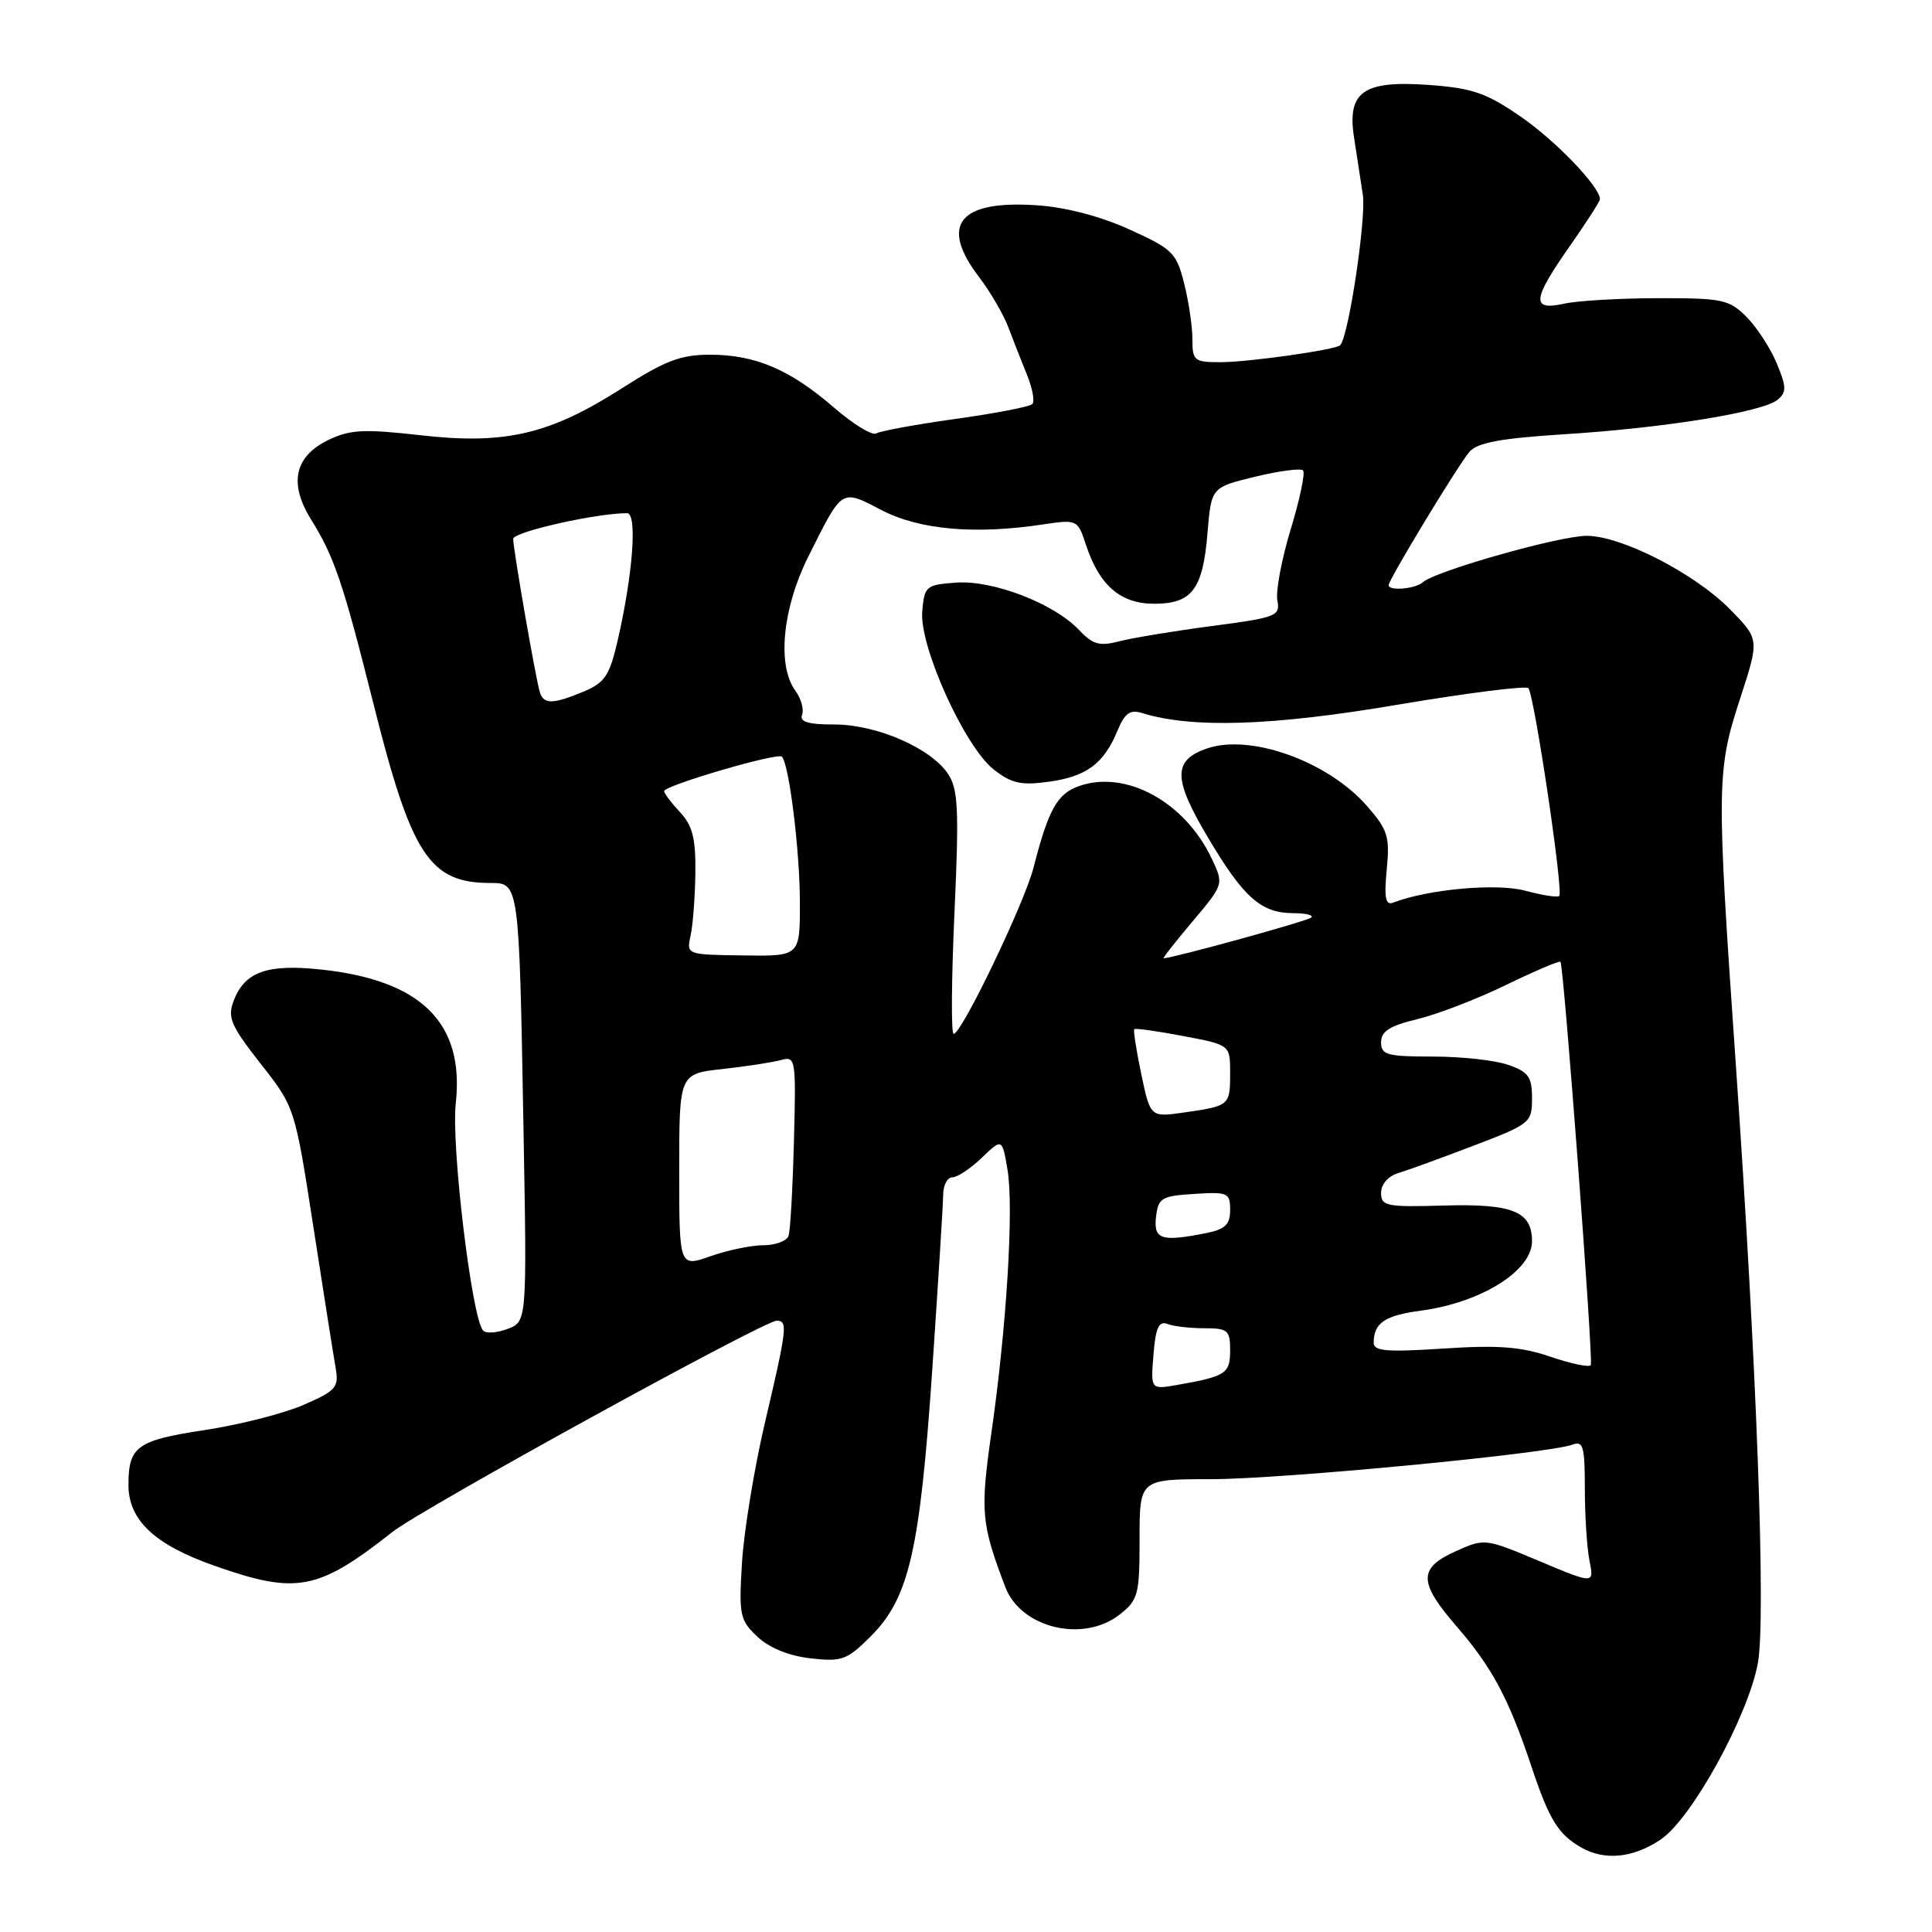 <?xml version="1.0" encoding="UTF-8" standalone="no"?>
<!DOCTYPE svg PUBLIC "-//W3C//DTD SVG 1.1//EN" "http://www.w3.org/Graphics/SVG/1.1/DTD/svg11.dtd" >
<svg xmlns="http://www.w3.org/2000/svg" xmlns:xlink="http://www.w3.org/1999/xlink" version="1.1" viewBox="0 0 256 256">
 <g >
 <path fill="currentColor"
d=" M 220.06 243.74 C 224.15 240.98 231.60 227.46 232.92 220.41 C 234.02 214.53 232.78 180.91 229.99 140.84 C 227.43 103.99 227.45 102.12 230.57 92.58 C 233.13 84.72 233.13 84.72 229.32 80.82 C 224.64 76.02 214.88 71.00 210.24 71.00 C 206.64 71.00 190.20 75.66 188.55 77.14 C 187.56 78.04 184.00 78.34 184.00 77.54 C 184.00 76.81 193.16 61.69 194.70 59.88 C 195.74 58.65 198.82 58.08 207.29 57.54 C 220.60 56.70 233.57 54.60 235.54 52.97 C 236.74 51.97 236.73 51.28 235.43 48.15 C 234.60 46.14 232.80 43.38 231.43 42.00 C 229.14 39.69 228.24 39.50 219.72 39.51 C 214.65 39.52 209.04 39.84 207.25 40.24 C 202.87 41.20 203.02 39.73 208.00 32.62 C 210.20 29.48 212.00 26.68 212.00 26.39 C 212.00 24.75 206.15 18.66 201.50 15.45 C 196.90 12.29 195.10 11.67 189.25 11.25 C 180.66 10.64 178.49 12.16 179.41 18.16 C 179.73 20.27 180.26 23.70 180.58 25.79 C 181.06 28.88 178.69 44.64 177.58 45.75 C 176.98 46.35 165.44 47.99 161.75 47.99 C 158.23 48.00 158.00 47.81 158.00 44.94 C 158.00 43.26 157.51 39.93 156.90 37.54 C 155.89 33.50 155.37 32.99 149.65 30.40 C 145.82 28.66 141.19 27.45 137.39 27.20 C 127.07 26.50 124.44 29.77 129.73 36.71 C 131.23 38.68 132.98 41.69 133.62 43.39 C 134.26 45.10 135.38 47.95 136.10 49.71 C 136.82 51.48 137.13 53.21 136.78 53.55 C 136.44 53.89 131.86 54.78 126.61 55.51 C 121.36 56.24 116.63 57.11 116.11 57.43 C 115.58 57.76 113.05 56.21 110.49 53.99 C 104.66 48.95 100.08 47.00 94.05 47.00 C 90.20 47.00 88.10 47.80 82.39 51.46 C 72.84 57.57 66.89 58.95 55.71 57.67 C 48.29 56.83 46.40 56.92 43.59 58.26 C 39.03 60.43 38.23 64.02 41.21 68.82 C 44.30 73.79 45.45 77.18 49.47 93.20 C 54.53 113.37 56.90 117.00 65.02 117.00 C 68.78 117.00 68.79 117.07 69.36 149.31 C 69.83 175.12 69.83 175.12 67.25 176.09 C 65.83 176.63 64.37 176.72 64.00 176.29 C 62.50 174.54 59.77 151.77 60.39 146.21 C 61.57 135.57 55.87 129.89 42.56 128.47 C 35.38 127.70 32.42 128.76 30.95 132.64 C 30.12 134.82 30.60 135.93 34.53 140.94 C 39.07 146.72 39.07 146.72 41.53 162.61 C 42.88 171.35 44.21 179.76 44.48 181.29 C 44.92 183.83 44.53 184.28 40.23 186.15 C 37.63 187.29 31.73 188.79 27.13 189.49 C 18.16 190.85 17.04 191.65 17.02 196.69 C 16.99 201.42 20.47 204.69 28.50 207.50 C 39.33 211.30 42.14 210.76 52.00 202.99 C 55.91 199.91 101.22 175.00 102.92 175.00 C 104.41 175.00 104.30 175.98 101.36 188.50 C 99.94 194.55 98.58 202.88 98.32 207.01 C 97.89 214.03 98.03 214.68 100.37 216.88 C 101.95 218.36 104.55 219.42 107.41 219.74 C 111.56 220.21 112.24 219.96 115.38 216.82 C 120.45 211.75 121.89 205.51 123.53 181.50 C 124.31 169.95 124.97 159.49 124.98 158.25 C 124.99 157.01 125.54 156.00 126.20 156.00 C 126.85 156.00 128.61 154.84 130.09 153.41 C 132.79 150.82 132.79 150.82 133.50 154.99 C 134.35 160.03 133.39 175.75 131.37 189.83 C 129.87 200.30 130.02 201.92 133.21 210.30 C 135.29 215.74 143.55 217.72 148.37 213.93 C 150.82 212.00 151.00 211.30 151.00 203.93 C 151.00 196.00 151.00 196.00 160.42 196.00 C 169.82 196.00 205.24 192.61 208.36 191.42 C 209.78 190.87 210.00 191.67 210.00 197.27 C 210.00 200.83 210.28 205.13 210.62 206.83 C 211.23 209.90 211.23 209.90 203.98 206.86 C 196.78 203.83 196.72 203.82 192.87 205.56 C 187.91 207.79 187.94 209.66 193.03 215.53 C 197.72 220.95 199.90 225.04 202.90 234.00 C 205.26 241.09 206.46 243.05 209.50 244.79 C 212.62 246.58 216.40 246.21 220.06 243.74 Z  M 152.84 179.50 C 153.13 175.91 153.55 175.00 154.69 175.43 C 155.50 175.75 157.70 176.00 159.58 176.00 C 162.70 176.00 163.00 176.26 163.00 178.93 C 163.00 182.01 162.45 182.37 155.99 183.51 C 152.47 184.13 152.47 184.13 152.84 179.50 Z  M 205.50 179.79 C 201.55 178.44 198.55 178.21 191.25 178.69 C 183.70 179.18 182.00 179.04 182.02 177.90 C 182.04 175.29 183.49 174.31 188.27 173.67 C 196.26 172.60 203.00 168.39 203.00 164.47 C 203.00 160.52 200.43 159.48 191.34 159.74 C 183.70 159.96 183.00 159.82 183.00 158.06 C 183.00 156.93 183.93 155.85 185.25 155.45 C 186.49 155.08 190.99 153.44 195.25 151.81 C 202.77 148.94 203.00 148.76 203.00 145.53 C 203.00 142.69 202.53 142.03 199.85 141.10 C 198.12 140.49 193.62 140.00 189.85 140.00 C 183.79 140.00 183.00 139.78 183.00 138.10 C 183.00 136.66 184.15 135.92 187.78 135.05 C 190.41 134.42 195.69 132.39 199.52 130.53 C 203.35 128.67 206.61 127.28 206.77 127.44 C 207.20 127.87 211.14 180.13 210.79 180.87 C 210.63 181.22 208.25 180.73 205.50 179.79 Z  M 90.00 155.10 C 90.00 142.28 90.00 142.28 95.75 141.65 C 98.91 141.30 102.40 140.76 103.50 140.46 C 105.43 139.92 105.49 140.31 105.20 151.20 C 105.04 157.41 104.72 163.06 104.49 163.75 C 104.25 164.44 102.76 165.00 101.16 165.00 C 99.56 165.00 96.39 165.66 94.13 166.46 C 90.00 167.91 90.00 167.91 90.00 155.10 Z  M 153.18 161.25 C 153.47 158.73 153.90 158.47 158.25 158.20 C 162.70 157.91 163.00 158.05 163.00 160.32 C 163.00 162.24 162.35 162.88 159.88 163.38 C 153.87 164.58 152.84 164.25 153.18 161.25 Z  M 151.23 142.35 C 150.57 139.21 150.15 136.52 150.30 136.37 C 150.45 136.22 153.37 136.63 156.79 137.28 C 163.00 138.46 163.00 138.46 163.00 142.17 C 163.00 146.48 162.94 146.54 156.96 147.40 C 152.43 148.06 152.43 148.06 151.23 142.35 Z  M 126.47 120.97 C 127.09 107.35 126.96 104.60 125.65 102.59 C 123.40 99.15 116.19 96.00 110.58 96.00 C 107.07 96.00 105.92 95.65 106.28 94.71 C 106.55 94.00 106.15 92.56 105.39 91.52 C 102.94 88.17 103.68 80.59 107.12 73.72 C 111.67 64.63 111.41 64.79 116.82 67.60 C 121.83 70.20 129.17 70.85 138.14 69.50 C 142.75 68.81 142.79 68.83 143.91 72.24 C 145.68 77.58 148.48 80.00 152.92 80.00 C 157.95 80.00 159.38 78.11 160.00 70.64 C 160.50 64.58 160.50 64.58 166.30 63.17 C 169.49 62.40 172.35 62.02 172.66 62.33 C 172.97 62.64 172.24 66.15 171.03 70.12 C 169.82 74.10 169.02 78.35 169.26 79.56 C 169.65 81.63 169.14 81.83 160.59 82.95 C 155.59 83.61 150.07 84.52 148.33 84.97 C 145.68 85.66 144.80 85.41 142.98 83.48 C 139.68 79.97 131.57 76.84 126.69 77.20 C 122.69 77.49 122.49 77.66 122.20 81.02 C 121.81 85.64 127.81 98.92 131.66 101.95 C 134.00 103.80 135.28 104.09 138.93 103.59 C 143.94 102.91 146.26 101.20 148.06 96.85 C 149.06 94.45 149.73 93.98 151.40 94.50 C 157.99 96.53 168.57 96.19 185.00 93.41 C 194.29 91.84 202.17 90.84 202.51 91.18 C 203.28 91.95 207.19 118.15 206.61 118.72 C 206.39 118.95 204.35 118.63 202.09 118.02 C 198.30 117.00 189.23 117.82 184.58 119.61 C 183.59 119.99 183.39 118.95 183.75 115.21 C 184.17 110.83 183.90 109.96 181.11 106.77 C 175.91 100.85 165.64 97.18 159.89 99.19 C 155.39 100.76 155.43 103.19 160.08 111.01 C 164.79 118.95 167.11 121.00 171.39 121.00 C 173.01 121.00 174.07 121.26 173.75 121.58 C 173.30 122.03 155.72 126.88 154.19 126.98 C 154.02 126.99 155.75 124.79 158.03 122.08 C 162.17 117.17 162.17 117.17 160.54 113.73 C 156.99 106.25 149.20 101.99 143.00 104.15 C 140.09 105.16 138.93 107.24 136.95 114.96 C 135.75 119.66 127.42 137.00 126.36 137.00 C 126.02 137.00 126.07 129.79 126.47 120.97 Z  M 91.51 123.95 C 91.82 122.55 92.10 118.80 92.14 115.63 C 92.19 111.07 91.76 109.38 90.10 107.61 C 88.95 106.38 88.00 105.13 88.00 104.83 C 88.00 104.09 103.02 99.69 103.60 100.26 C 104.56 101.22 105.99 112.77 105.99 119.60 C 106.00 126.71 106.00 126.71 98.48 126.60 C 90.95 126.50 90.95 126.50 91.51 123.95 Z  M 71.54 91.75 C 71.00 90.05 68.00 72.77 68.00 71.40 C 68.00 70.48 79.01 68.00 83.09 68.00 C 84.47 68.00 83.87 76.07 81.84 84.89 C 80.77 89.52 80.14 90.46 77.33 91.64 C 73.28 93.33 72.05 93.35 71.54 91.75 Z "/>
</g>
</svg>